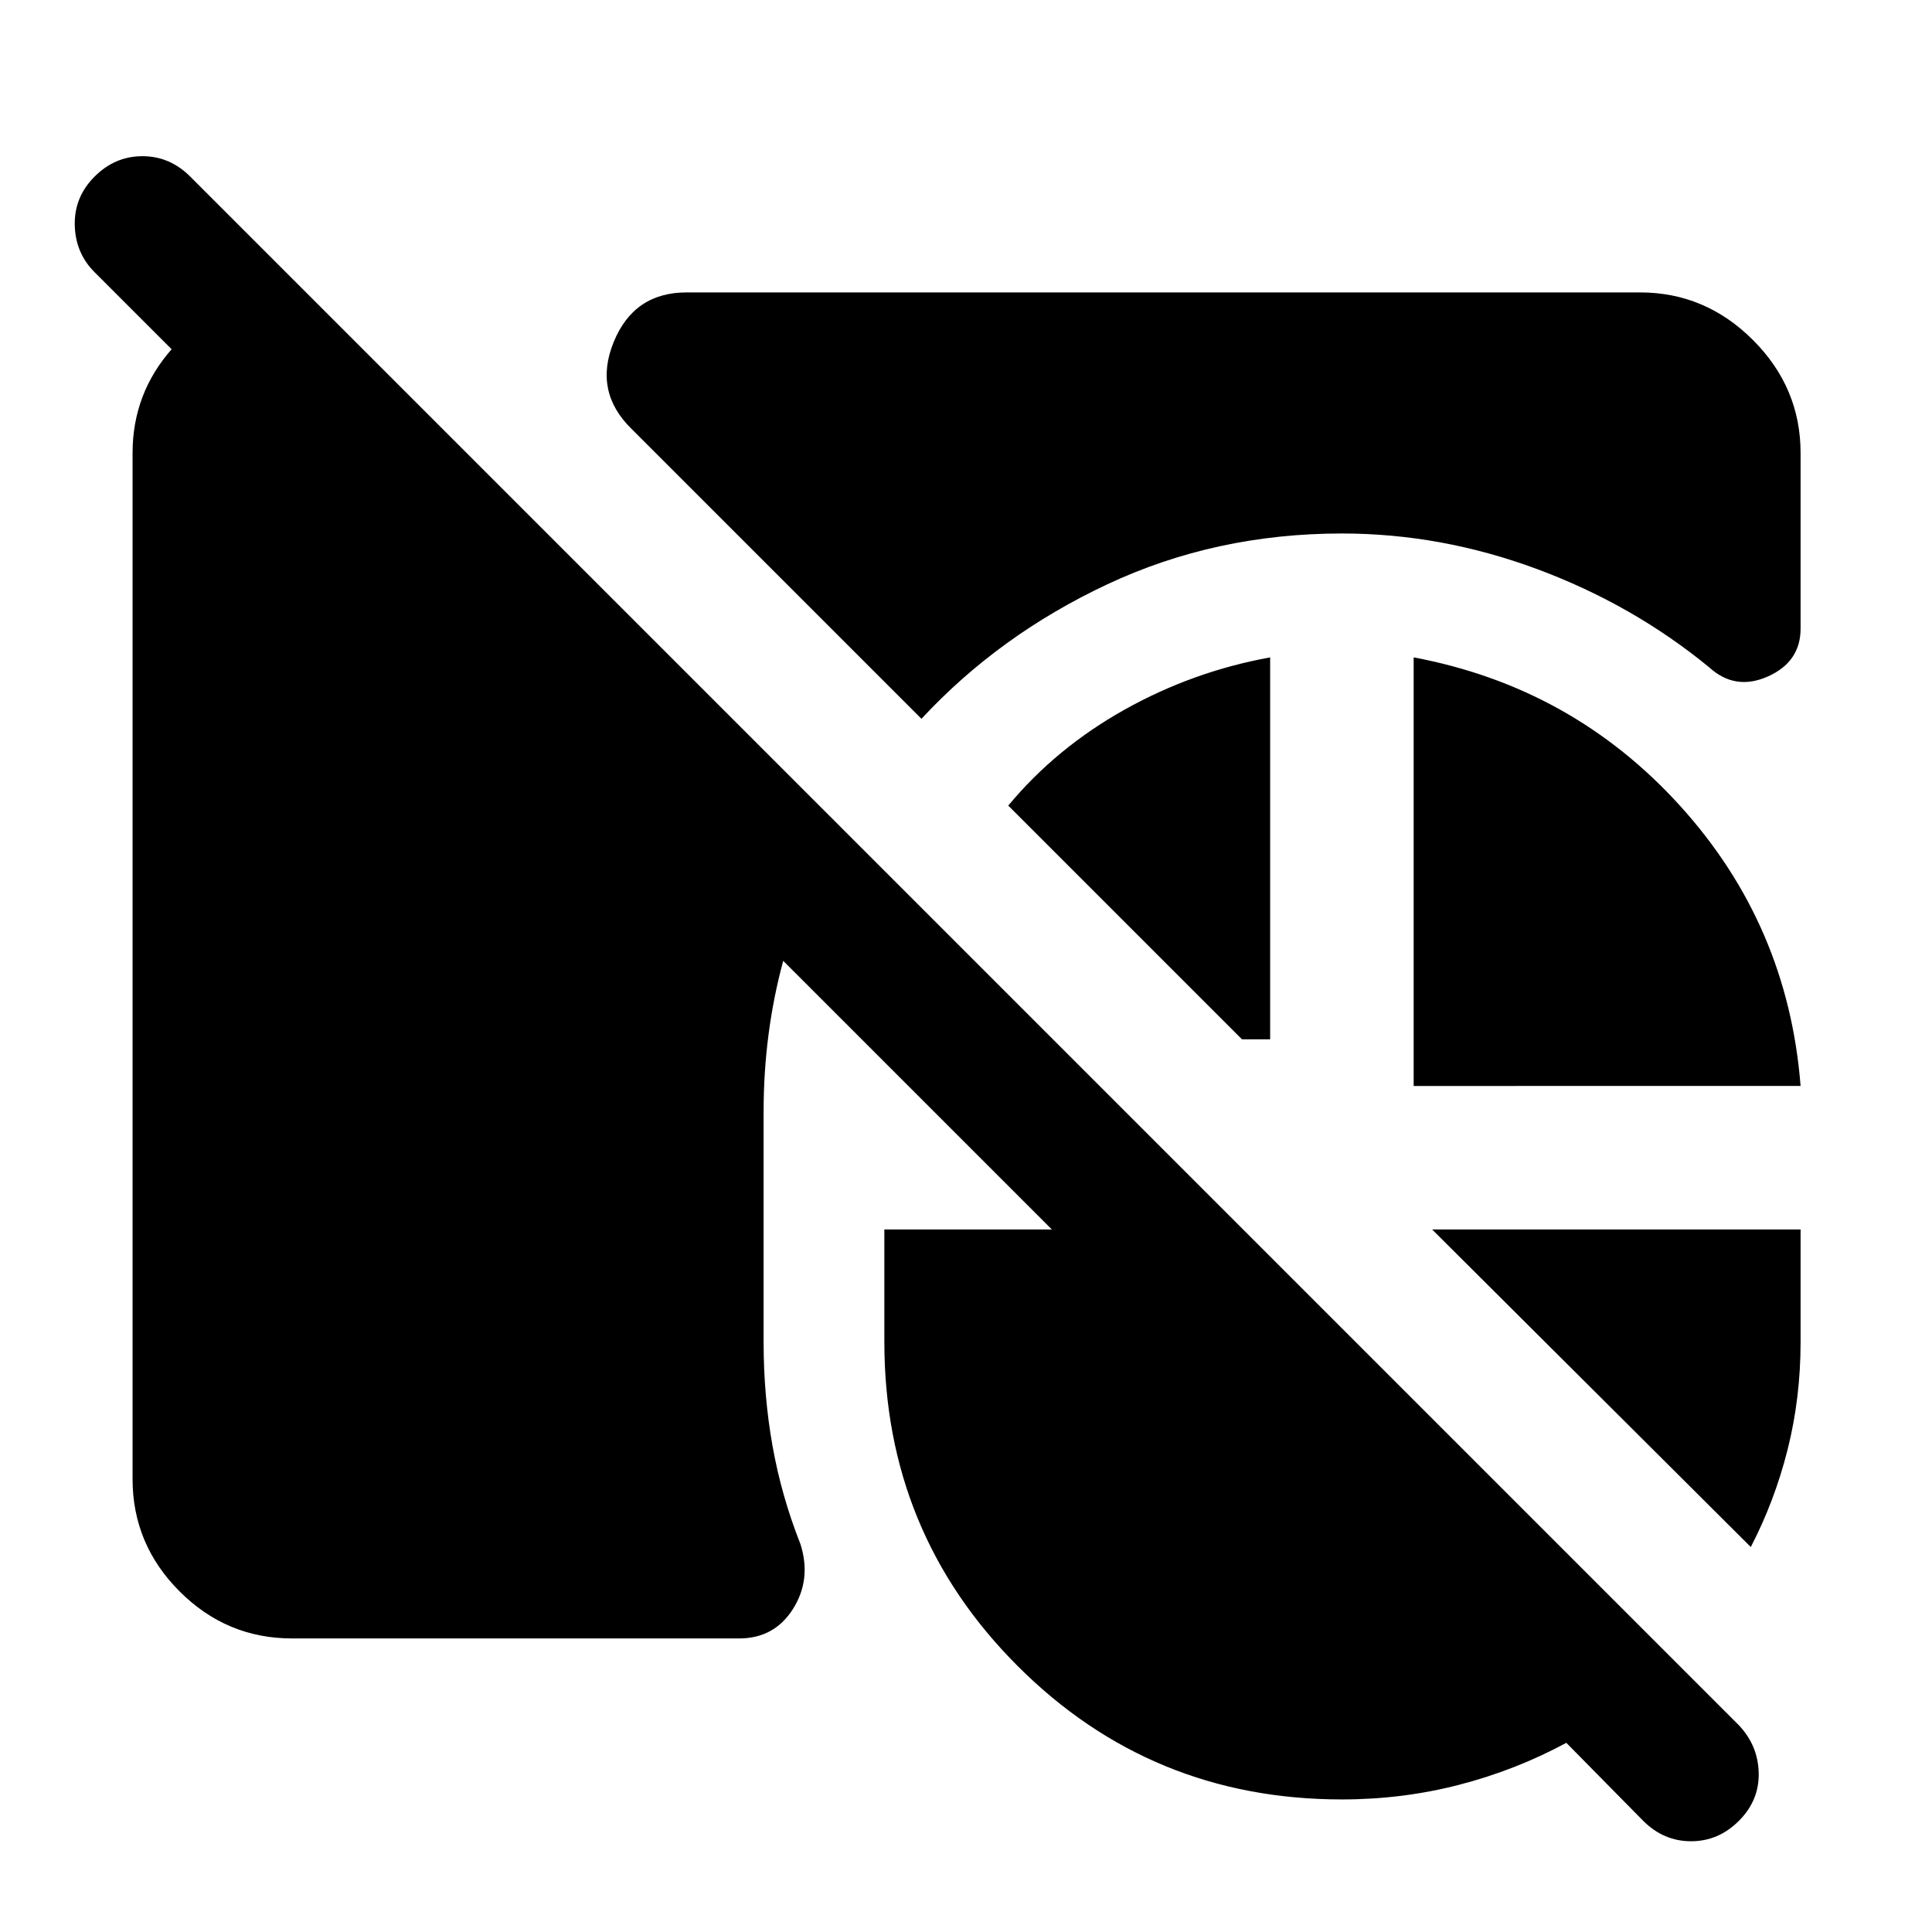 <svg xmlns="http://www.w3.org/2000/svg" width="48" height="48" viewBox="0 -960 960 960"><path d="M145.09-145.87q-32.48 0-55.85-23.37-23.37-23.37-23.37-55.85v-509.82q0-29.66 19.69-51.89 19.7-22.24 48.22-26.2h19.44l264 263.43q-18.39 31.27-28.09 67.16t-9.7 74.85v114.34q0 26.87 4.44 51.74 4.43 24.87 13.87 48.74 5.56 17.52-3.7 32.2-9.26 14.67-26.78 14.67H145.09Zm521.69-549.04q-62.74 0-116.54 25.24-53.8 25.24-92.37 66.84L313.96-746.74q-19.09-18.52-9.05-43.24 10.05-24.72 36.27-24.72h473.73q32.48 0 56.13 23.66 23.66 23.65 23.66 56.13v87.26q0 16.52-16.24 23.78-16.24 7.26-29.2-4.56-38-31.18-85.59-48.83-47.58-17.65-96.89-17.65Zm35.66 274.52v-212.96q79 14.83 132.5 73.89 53.5 59.07 59.76 139.07H702.44Zm-71.31-212.96v189.78h-14L501-559.7q23.74-28.6 57.7-47.63 33.95-19.02 72.43-26.02ZM869.96-191.3 711.61-349.09H894.7v55.87q0 27.87-6.44 53.46-6.43 25.59-18.3 48.46ZM666.78-65.87q-94.82 0-161.08-66.26-66.27-66.26-66.27-161.09v-55.87h83.22L47-824.74q-9.57-9.56-9.85-23.48-.28-13.91 9.85-24.04 10.13-10.13 23.76-10.13t23.76 10.13l769.52 769.52q9.57 10.13 9.85 23.76.28 13.63-9.85 23.76-10.13 10.13-23.76 10.13t-23.76-10.13L778.3-94q-25.13 13.57-53.26 20.85-28.13 7.28-58.26 7.28Z"/></svg>